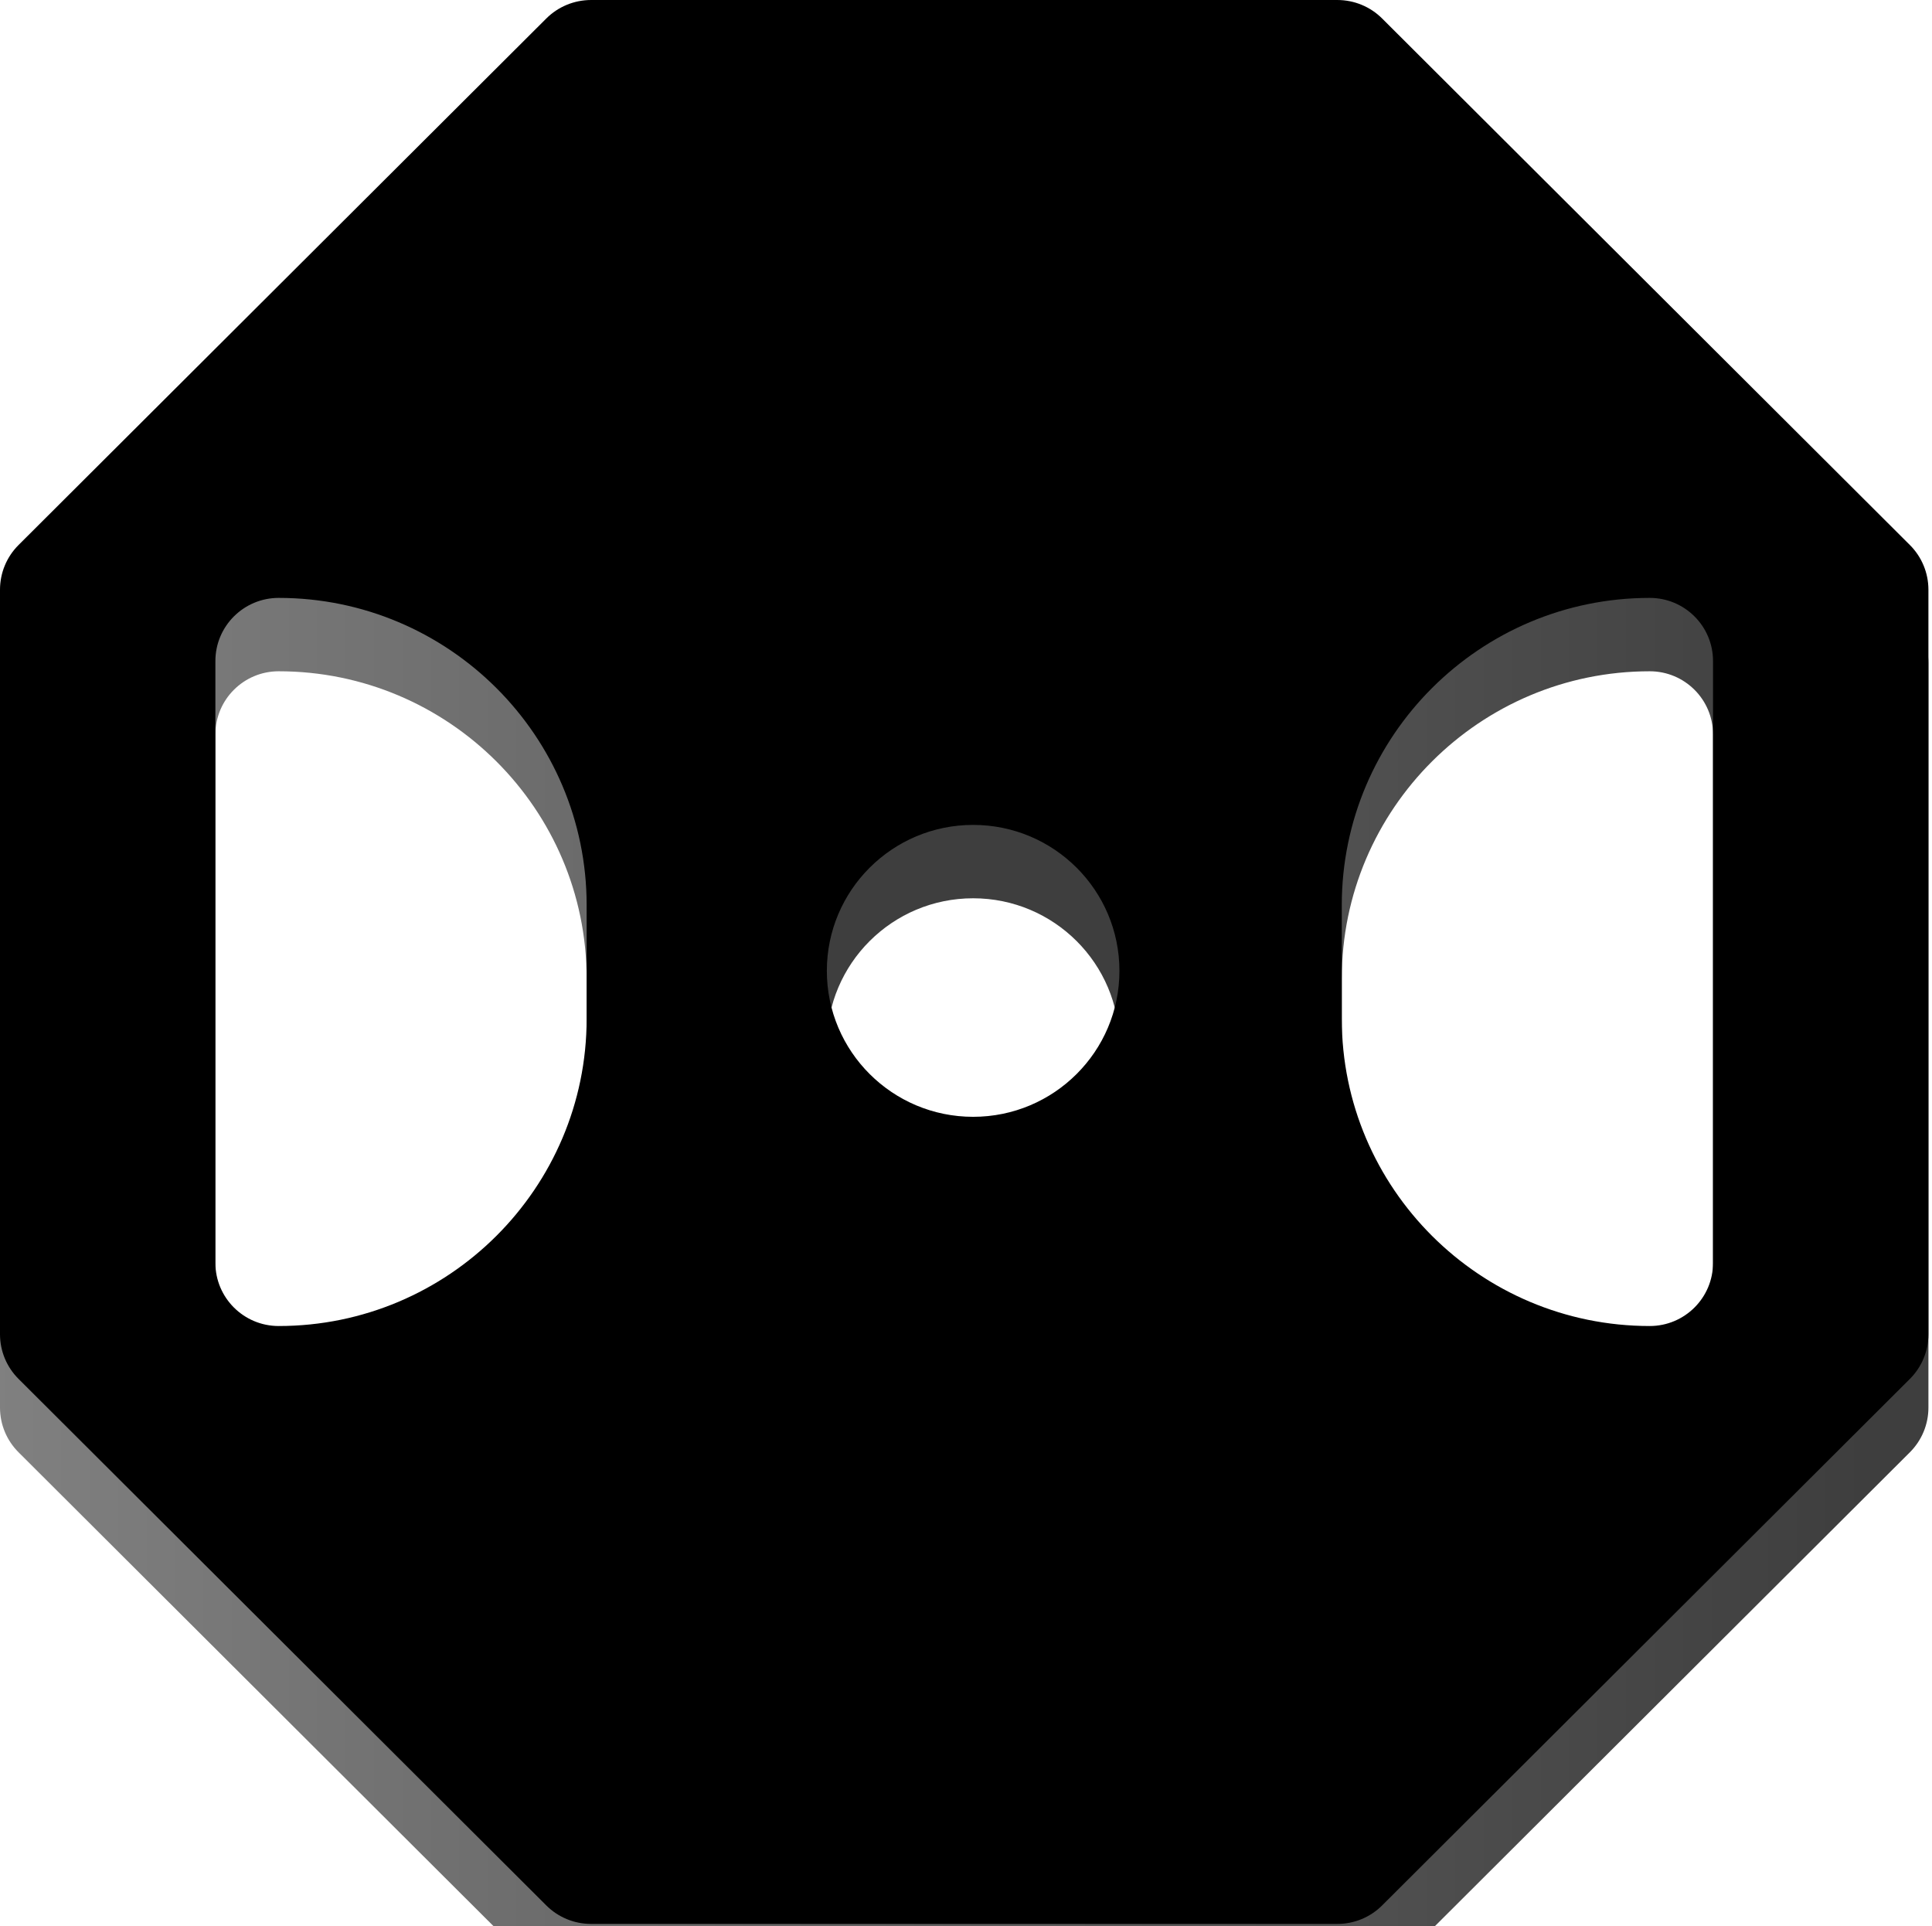 <?xml version="1.0" encoding="UTF-8"?>
<svg width="316px" height="315px" viewBox="0 0 316 315" version="1.1" xmlns="http://www.w3.org/2000/svg" xmlns:xlink="http://www.w3.org/1999/xlink">
    <!-- Generator: Sketch 42 (36781) - http://www.bohemiancoding.com/sketch -->
    <title>Logo large black weight@1x</title>
    <desc>Created with Sketch.</desc>
    <defs>
        <filter x="-50%" y="-50%" width="200%" height="200%" filterUnits="objectBoundingBox" id="filter-1">
            <feOffset dx="0" dy="12" in="SourceAlpha" result="shadowOffsetOuter1"></feOffset>
            <feGaussianBlur stdDeviation="14.5" in="shadowOffsetOuter1" result="shadowBlurOuter1"></feGaussianBlur>
            <feColorMatrix values="0 0 0 0 0   0 0 0 0 0   0 0 0 0 0  0 0 0 0.5 0" type="matrix" in="shadowBlurOuter1" result="shadowMatrixOuter1"></feColorMatrix>
            <feMerge>
                <feMergeNode in="shadowMatrixOuter1"></feMergeNode>
                <feMergeNode in="SourceGraphic"></feMergeNode>
            </feMerge>
        </filter>
        <linearGradient x1="0%" y1="50%" x2="96.402%" y2="50%" id="linearGradient-2">
            <stop stop-color="#808080" offset="0%"></stop>
            <stop stop-color="#5E5E5E" offset="51.47%"></stop>
            <stop stop-color="#3E3E3E" offset="100%"></stop>
        </linearGradient>
    </defs>
    <g id="Mind-on-Muscle" stroke="none" stroke-width="1" fill="none" fill-rule="evenodd">
        <g id="Logo-large-black-weight">
            <g id="weight" filter="url(#filter-1)">
                <path d="M312.383,89.135 L226.063,3.024 C224.122,1.088 221.489,0.001 218.745,0.001 L96.67,0.001 C93.924,0.001 91.292,1.089 89.352,3.025 L3.032,89.135 C1.09,91.071 0,93.698 0,96.436 L0,218.214 C0,220.953 1.09,223.579 3.032,225.514 L89.352,311.624 C91.293,313.561 93.926,314.649 96.67,314.649 L218.745,314.649 C221.49,314.649 224.123,313.561 226.063,311.624 L312.383,225.514 C314.324,223.578 315.415,220.952 315.415,218.214 L315.415,96.436 C315.414,93.698 314.324,91.071 312.383,89.135 L312.383,89.135 Z M95.951,166.617 C95.951,194.324 73.355,216.865 45.58,216.865 C39.864,216.865 35.23,212.243 35.23,206.54 L35.23,108.109 C35.23,102.406 39.864,97.784 45.58,97.784 C73.355,97.784 95.951,120.325 95.951,148.032 L95.951,166.617 L95.951,166.617 Z M157.707,186.914 C141.326,186.914 128.046,173.666 128.046,157.325 C128.046,140.983 141.326,127.736 157.707,127.736 C174.088,127.736 187.368,140.983 187.368,157.325 C187.368,173.666 174.088,186.914 157.707,186.914 L157.707,186.914 Z M280.184,206.54 C280.184,212.243 275.55,216.865 269.834,216.865 C242.059,216.865 219.463,194.324 219.463,166.617 L219.463,148.032 C219.463,120.325 242.059,97.784 269.834,97.784 C275.55,97.784 280.184,102.406 280.184,108.109 L280.184,206.54 L280.184,206.54 Z" id="Shape" fill="url(#linearGradient-2)"></path>
                <path d="M190.554,127.47 C182.17,119.107 171.023,114.501 159.167,114.501 C147.31,114.501 136.163,119.107 127.78,127.47 C119.396,135.833 114.779,146.953 114.779,158.78 C114.779,170.608 119.396,181.728 127.78,190.092 C136.164,198.455 147.311,203.061 159.167,203.061 C171.024,203.061 182.17,198.455 190.554,190.092 C198.937,181.728 203.554,170.608 203.554,158.78 C203.555,146.953 198.937,135.833 190.554,127.47 L190.554,127.47 Z M159.167,182.65 C145.953,182.65 135.24,171.963 135.24,158.78 C135.24,145.597 145.953,134.91 159.167,134.91 C172.382,134.91 183.095,145.597 183.095,158.78 C183.095,171.963 172.382,182.65 159.167,182.65 L159.167,182.65 Z" id="Shape" fill="#3E3E3E"></path>
            </g>
            <g id="weight" fill="#000000">
                <path d="M312.383,89.135 L226.063,3.024 C224.122,1.088 221.489,0.001 218.745,0.001 L96.67,0.001 C93.924,0.001 91.292,1.089 89.352,3.025 L3.032,89.135 C1.09,91.071 0,93.698 0,96.436 L0,218.214 C0,220.953 1.09,223.579 3.032,225.514 L89.352,311.624 C91.293,313.561 93.926,314.649 96.67,314.649 L218.745,314.649 C221.49,314.649 224.123,313.561 226.063,311.624 L312.383,225.514 C314.324,223.578 315.415,220.952 315.415,218.214 L315.415,96.436 C315.414,93.698 314.324,91.071 312.383,89.135 L312.383,89.135 Z M95.951,166.617 C95.951,194.324 73.355,216.865 45.58,216.865 C39.864,216.865 35.23,212.243 35.23,206.54 L35.23,108.109 C35.23,102.406 39.864,97.784 45.58,97.784 C73.355,97.784 95.951,120.325 95.951,148.032 L95.951,166.617 L95.951,166.617 Z M157.707,186.914 C141.326,186.914 128.046,173.666 128.046,157.325 C128.046,140.983 141.326,127.736 157.707,127.736 C174.088,127.736 187.368,140.983 187.368,157.325 C187.368,173.666 174.088,186.914 157.707,186.914 L157.707,186.914 Z M280.184,206.54 C280.184,212.243 275.55,216.865 269.834,216.865 C242.059,216.865 219.463,194.324 219.463,166.617 L219.463,148.032 C219.463,120.325 242.059,97.784 269.834,97.784 C275.55,97.784 280.184,102.406 280.184,108.109 L280.184,206.54 L280.184,206.54 Z" id="Shape"></path>
                <path d="M190.554,127.47 C182.17,119.107 171.023,114.501 159.167,114.501 C147.31,114.501 136.163,119.107 127.78,127.47 C119.396,135.833 114.779,146.953 114.779,158.78 C114.779,170.608 119.396,181.728 127.78,190.092 C136.164,198.455 147.311,203.061 159.167,203.061 C171.024,203.061 182.17,198.455 190.554,190.092 C198.937,181.728 203.554,170.608 203.554,158.78 C203.555,146.953 198.937,135.833 190.554,127.47 L190.554,127.47 Z M159.167,182.65 C145.953,182.65 135.24,171.963 135.24,158.78 C135.24,145.597 145.953,134.91 159.167,134.91 C172.382,134.91 183.095,145.597 183.095,158.78 C183.095,171.963 172.382,182.65 159.167,182.65 L159.167,182.65 Z" id="Shape"></path>
            </g>
        </g>
    </g>
</svg>